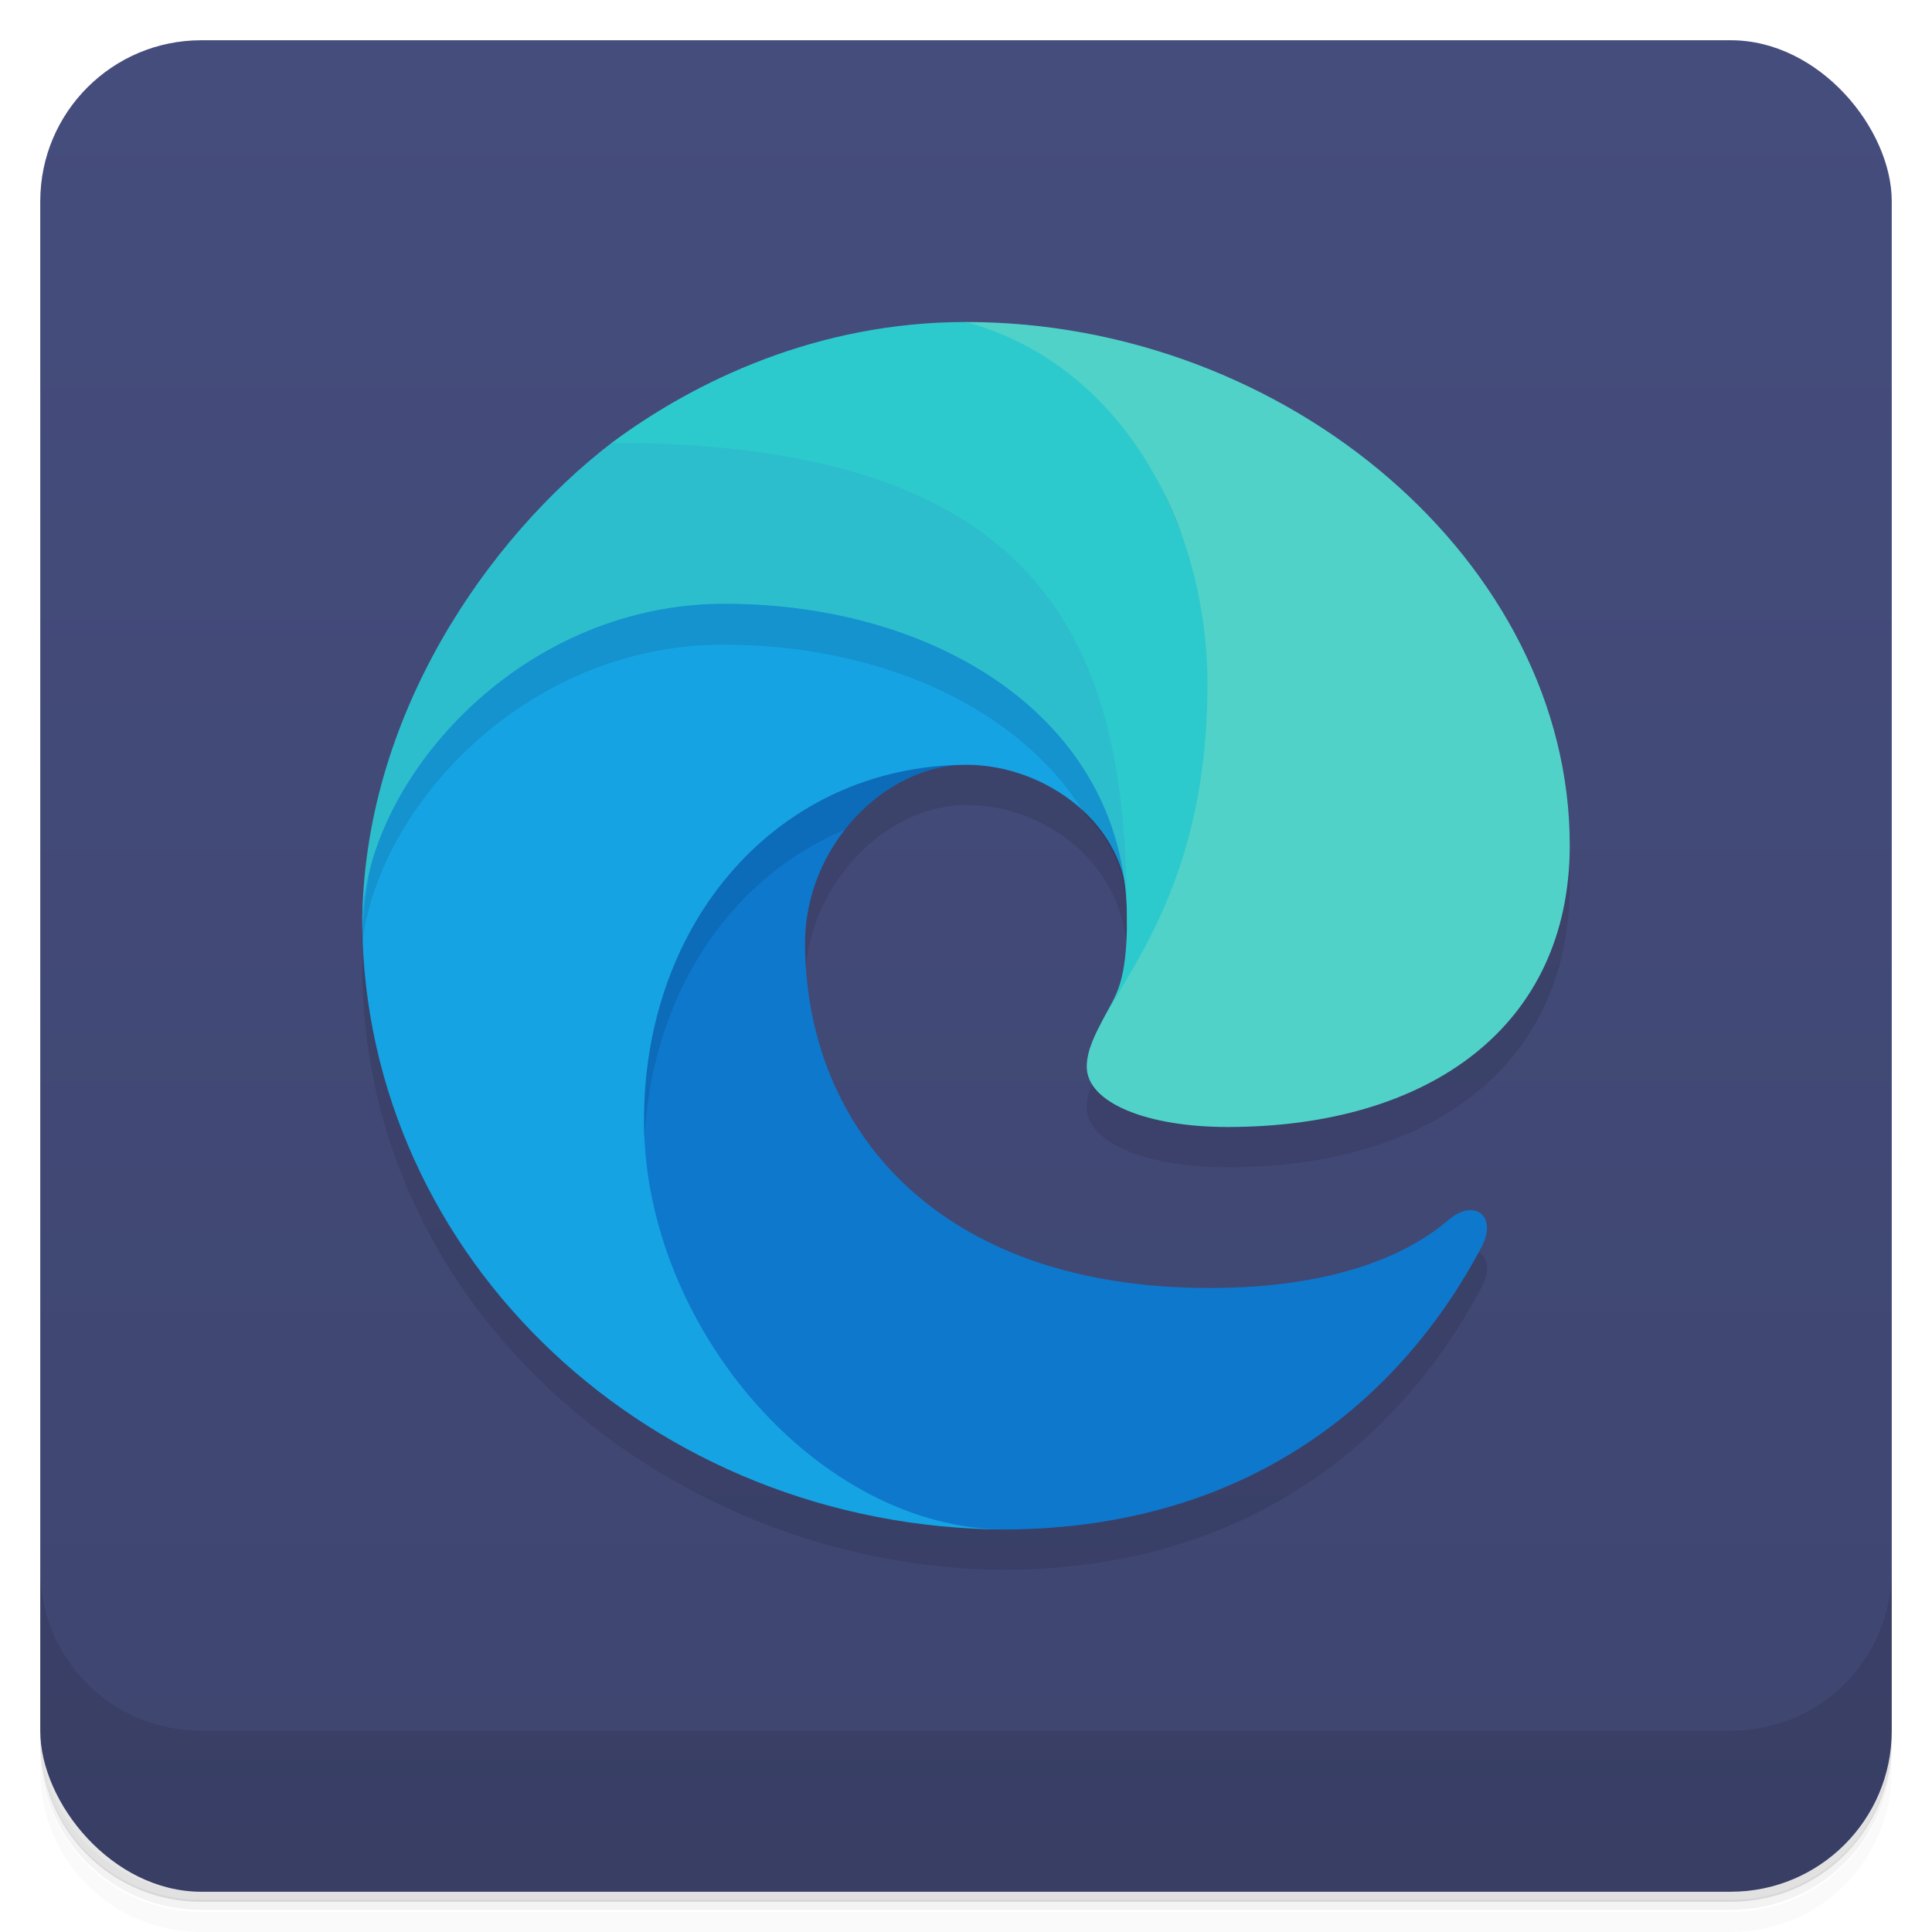 <svg version="1.1" viewBox="0 0 48 48" xmlns="http://www.w3.org/2000/svg">
 <defs>
  <linearGradient id="bg" x2="0" y1="1" y2="47" gradientUnits="userSpaceOnUse">
   <stop style="stop-color:#454d7d" offset="0"/>
   <stop style="stop-color:#3e456f" offset="1"/>
  </linearGradient>
 </defs>
 <path d="m1 43v0.25c0 2.22 1.78 4 4 4h38c2.22 0 4-1.78 4-4v-0.25c0 2.22-1.78 4-4 4h-38c-2.22 0-4-1.78-4-4zm0 0.5v0.5c0 2.22 1.78 4 4 4h38c2.22 0 4-1.78 4-4v-0.5c0 2.22-1.78 4-4 4h-38c-2.22 0-4-1.78-4-4z" style="opacity:.02"/>
 <path d="m1 43.2v0.25c0 2.22 1.78 4 4 4h38c2.22 0 4-1.78 4-4v-0.25c0 2.22-1.78 4-4 4h-38c-2.22 0-4-1.78-4-4z" style="opacity:.05"/>
 <path d="m1 43v0.25c0 2.22 1.78 4 4 4h38c2.22 0 4-1.78 4-4v-0.25c0 2.22-1.78 4-4 4h-38c-2.22 0-4-1.78-4-4z" style="opacity:.1"/>
 <rect x="1" y="1" width="46" height="46" rx="4" style="fill:url(#bg)"/>
 <path d="m1 39v4c0 2.22 1.78 4 4 4h38c2.22 0 4-1.78 4-4v-4c0 2.22-1.78 4-4 4h-38c-2.22 0-4-1.78-4-4z" style="opacity:.1"/>
 <path d="m24 9c-8 0-15 7-15 15 0 8.8 7.9 15 16 15 6.05-0.036 9.8-3.24 11.8-7 0.431-0.81-0.188-1.23-0.801-0.699l-6 1.7c-6.71-0.023-9.95-3.96-10-8.5-0.027-2.48 2-4.5 4-4.5s4 1.5 4 3.8c-0.038 2.55-1 2.8-1 3.7s1.5 1.5 3.5 1.5c5 0 8.5-2.5 8.5-7 0-7-7-13-15-13z" style="opacity:.1"/>
 <path d="m20 23.5c0.05 4.55 3.29 8.48 10 8.5 2.36 0.008 4.57-0.475 6-1.7 0.613-0.526 1.23-0.11 0.8 0.7-2 3.76-5.75 6.96-11.8 7-9.73 0.058-13-15-13-15l12-7v3c-2 0-4.03 2.02-4 4.5z" style="fill:#0e78cd"/>
 <path d="m24 16-12 7 4 5.9c-0.022-3.84 1.96-7.02 5-8.29 0.771-0.981 1.89-1.61 3-1.61z" style="opacity:.1"/>
 <path d="m24 19c-4.67 0.03-8.03 3.9-8 8.9 0.029 5.08 4.34 10.1 9 10.1-8.84-0.03-15.9-6.74-16-15-0.063-8.87 15-13 15-13l7 13-3-0.5c0-2-2-3.5-4-3.5z" style="fill:#16a3e4"/>
 <path d="m19.2 11.8s-7.85 4.2-9.53 7.95c-0.387 1.17-0.633 2.41-0.689 3.7 0.002 0.052 0.003 0.104 0.006 0.156 0.279-3.43 4-7.59 8.98-7.59 3.86 0 7.35 1.53 9 4.23 0.608 0.602 0.998 1.39 0.998 2.27v-7.5z" style="opacity:.1"/>
 <path d="m28 23c0.079-5.02-4.6-8-10-8-5.18 0-9 4.5-9 8 0-5.2 3.14-9.65 6.2-12 6.73-1.94 13.8 5 13.8 5l2 7z" style="fill:#2dbecd"/>
 <path d="m24 8c-3.7 0-6.74 1.47-8.8 3 11 0 12.8 5.26 12.8 11.8 0 2.2-0.507 1.95-0.85 3.2l3.85-3s0.043-14.1-7-15z" style="fill:#2dcacd"/>
 <path d="m24 8c8 0 15 6 15 13 0 4.5-3.5 7-8.5 7-2 0-3.5-0.6-3.5-1.5 0.003-1.53 3-3.5 3-9.5 0-4-2.16-7.96-6-9z" style="fill:#51d2c9"/>
</svg>
